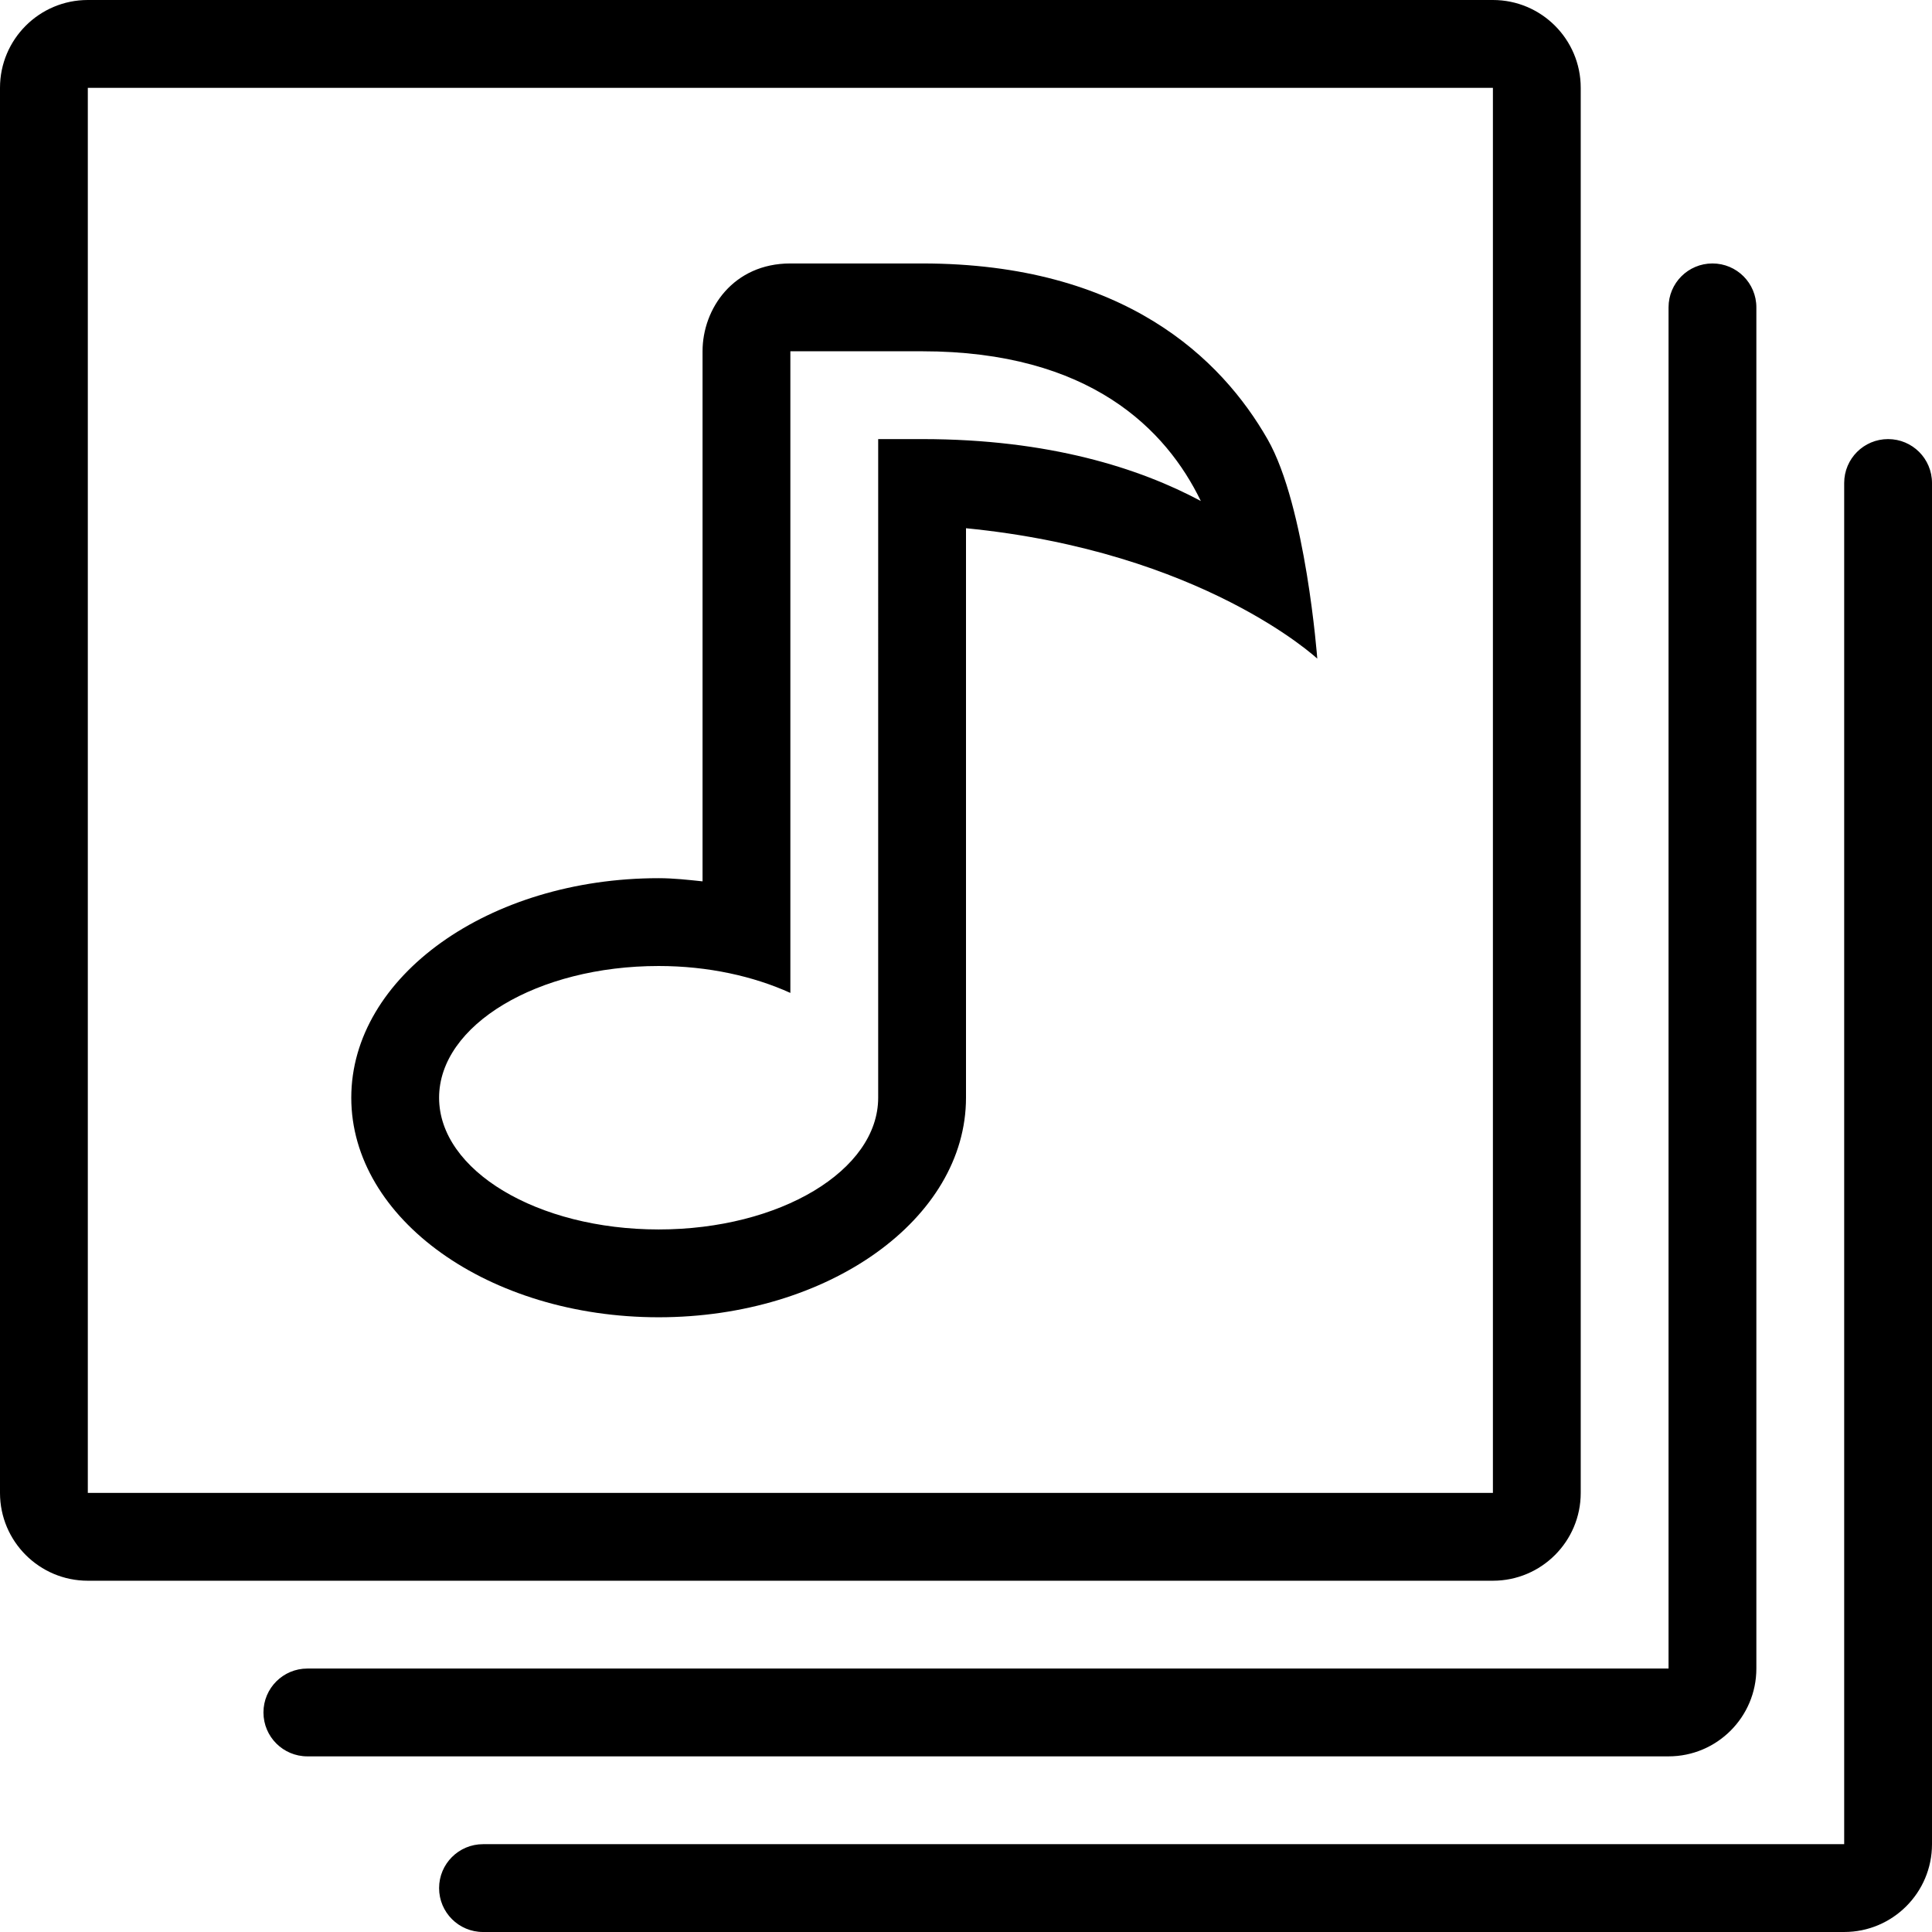 <?xml version="1.0" encoding="iso-8859-1"?>
<!-- Generator: Adobe Illustrator 16.0.4, SVG Export Plug-In . SVG Version: 6.00 Build 0)  -->
<!DOCTYPE svg PUBLIC "-//W3C//DTD SVG 1.1//EN" "http://www.w3.org/Graphics/SVG/1.1/DTD/svg11.dtd">
<svg version="1.1" id="Layer_1" xmlns="http://www.w3.org/2000/svg" xmlns:xlink="http://www.w3.org/1999/xlink" x="0px" y="0px"
	 width="44px" height="44px" viewBox="0 0 44 44" style="enable-background:new 0 0 44 44;" xml:space="preserve">
<g id="_x38_41-music-playlist-toolbar_x40_2x.png">
	<g>
		<path d="M21,6h-3c-1.298,0-2,1.03-2,2v11h0v1.072C15.67,20.038,15.343,20,15,20c-3.866,0-7,2.239-7,5c0,2.762,3.134,5,7,5
			s7-2.238,7-5V12.03c5.388,0.53,8,2.97,8,2.97s-0.259-3.469-1.132-4.996C27.824,8.178,25.612,6,21,6z M21,10h-1v3.111L20,17h0v8
			c0,1.657-2.239,3-5,3s-5-1.343-5-3c0-1.656,2.239-3,5-3c1.131,0,2.163,0.234,3,0.613V8h3c3.827,0,5.562,1.786,6.348,3.41
			C25.953,10.664,23.896,10,21,10z M36,34V2c0-1.104-0.896-2-2-2H2C0.896,0,0,0.896,0,2v32c0,1.104,0.896,2,2,2h32
			C35.104,36,36,35.104,36,34z M2,2h32v32H2V2z M40,38V7c0-0.553-0.447-1-1-1s-1,0.447-1,1v31H7c-0.552,0-1,0.447-1,1s0.448,1,1,1
			h31C39.104,40,40,39.104,40,38z M43,10c-0.553,0-1,0.447-1,1v31H11c-0.552,0-1,0.448-1,1c0,0.553,0.448,1,1,1h31
			c1.104,0,2-0.896,2-2V11C44,10.447,43.553,10,43,10z"/>
	</g>
</g>
<g>
</g>
<g>
</g>
<g>
</g>
<g>
</g>
<g>
</g>
<g>
</g>
<g>
</g>
<g>
</g>
<g>
</g>
<g>
</g>
<g>
</g>
<g>
</g>
<g>
</g>
<g>
</g>
<g>
</g>
</svg>
